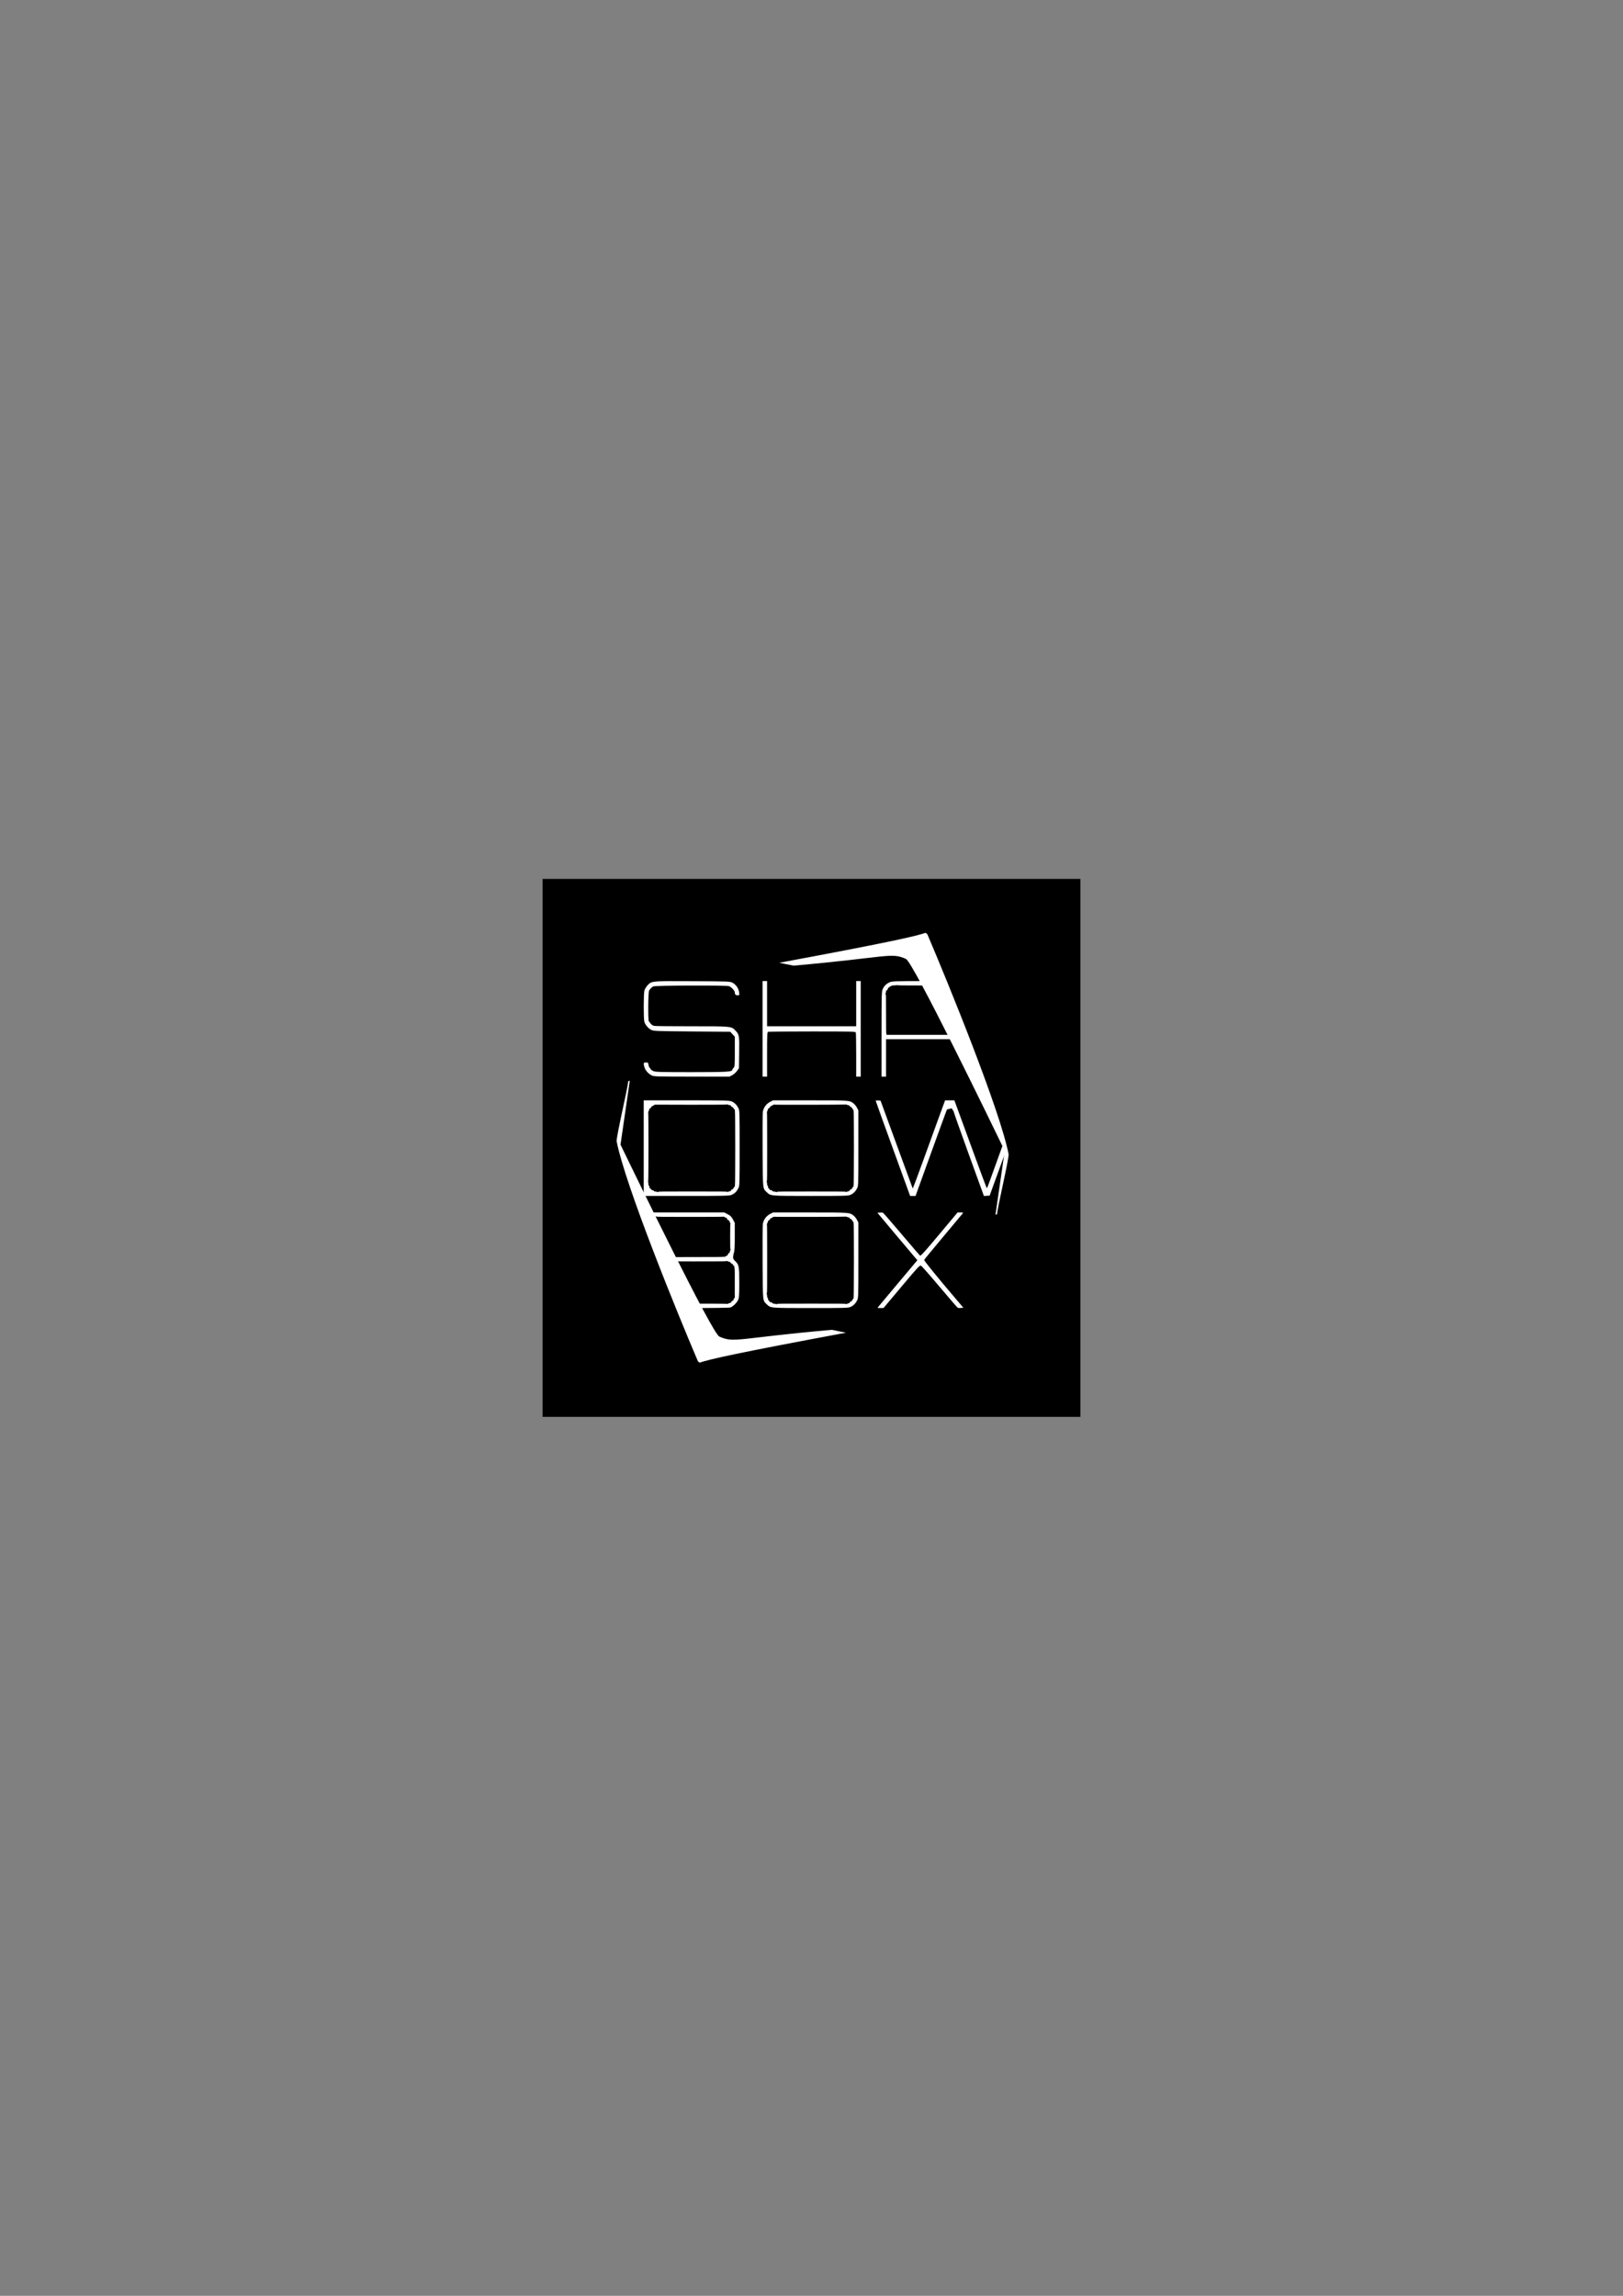 <?xml version="1.0" encoding="UTF-8" standalone="no"?>
<!-- Created with Inkscape (http://www.inkscape.org/) -->

<svg
   width="210mm"
   height="297mm"
   viewBox="0 0 210 297"
   version="1.1"
   id="svg1"
   inkscape:export-filename="SDBXboxtext.png"
   inkscape:export-xdpi="200"
   inkscape:export-ydpi="200"
   inkscape:version="1.3.2 (091e20e, 2023-11-25)"
   sodipodi:docname="boxtextbg.svg"
   xmlns:inkscape="http://www.inkscape.org/namespaces/inkscape"
   xmlns:sodipodi="http://sodipodi.sourceforge.net/DTD/sodipodi-0.dtd"
   xmlns="http://www.w3.org/2000/svg"
   xmlns:svg="http://www.w3.org/2000/svg">
  <rect x="0" y="0" width="210" height="297" fill="#808080" stroke="none"/>
  <sodipodi:namedview
     id="namedview1"
     pagecolor="#505050"
     bordercolor="#eeeeee"
     borderopacity="1"
     inkscape:showpageshadow="0"
     inkscape:pageopacity="0"
     inkscape:pagecheckerboard="0"
     inkscape:deskcolor="#505050"
     inkscape:document-units="mm"
     inkscape:zoom="0.8814982"
     inkscape:cx="294.95239"
     inkscape:cy="686.89874"
     inkscape:window-width="1440"
     inkscape:window-height="847"
     inkscape:window-x="0"
     inkscape:window-y="1561"
     inkscape:window-maximized="1"
     inkscape:current-layer="layer1" />
  <defs
     id="defs1" />
  <g
     inkscape:label="Layer 1"
     inkscape:groupmode="layer"
     id="layer1">
    <rect
       style="fill:#000000;stroke-width:0.894;paint-order:markers fill stroke"
       id="rect1"
       width="69.592"
       height="69.592"
       x="70.204"
       y="113.704"
       rx="0"
       ry="0"
       inkscape:export-filename="chaticon1.png"
       inkscape:export-xdpi="300"
       inkscape:export-ydpi="300" />
    <g
       id="g1"
       transform="translate(29.683,105.561)">
      <path
         d="m 70.347,51.291 -0.372,0.188 c -0.518,0.262 -0.891,0.782 -0.958,1.336 -0.029,0.242 -0.041,2.509 -0.027,5.037 0.029,5.044 0.005,4.814 0.54,5.323 0.515,0.489 0.392,0.478 5.651,0.482 4.174,0.003 4.87,-0.014 5.138,-0.126 0.396,-0.166 0.658,-0.412 0.884,-0.831 0.178,-0.331 0.18,-0.378 0.18,-5.223 v -4.889 l -0.186,-0.347 C 81.097,52.048 80.908,51.81 80.781,51.709 80.242,51.286 80.317,51.291 75.166,51.291 Z m 9.375,0.54 c 0.027,-0.022 0.065,-0.017 0.133,0.018 0.053,0.027 0.157,0.058 0.232,0.069 0.102,0.015 0.138,0.034 0.147,0.077 0.015,0.078 0.127,0.168 0.191,0.153 0.038,-0.009 0.072,0.026 0.123,0.126 0.039,0.076 0.105,0.171 0.147,0.21 0.055,0.051 0.072,0.091 0.06,0.138 -0.01,0.037 -0.002,0.094 0.016,0.128 0.05,0.094 0.047,9.391 -0.004,9.472 -0.028,0.045 -0.028,0.068 -0.003,0.093 0.026,0.026 0.006,0.069 -0.077,0.175 -0.061,0.077 -0.128,0.182 -0.149,0.232 -0.023,0.056 -0.054,0.085 -0.078,0.076 -0.059,-0.023 -0.227,0.113 -0.212,0.171 0.01,0.038 -0.015,0.053 -0.114,0.066 -0.07,0.009 -0.175,0.046 -0.234,0.081 -0.095,0.056 -0.109,0.058 -0.125,0.016 -0.017,-0.043 -0.421,-0.048 -4.465,-0.048 -3.925,0 -4.449,0.005 -4.464,0.045 -0.02,0.052 -0.031,0.052 -0.167,0 -0.057,-0.022 -0.168,-0.041 -0.245,-0.043 -0.104,-0.002 -0.141,-0.014 -0.141,-0.046 0,-0.055 -0.227,-0.176 -0.252,-0.134 -0.032,0.052 -0.061,0.033 -0.126,-0.082 -0.035,-0.061 -0.103,-0.138 -0.152,-0.17 -0.07,-0.046 -0.083,-0.069 -0.06,-0.111 0.031,-0.057 -0.039,-0.232 -0.093,-0.232 -0.016,0 -0.029,-0.063 -0.03,-0.141 -1.95e-4,-0.078 -0.019,-0.211 -0.041,-0.297 -0.036,-0.134 -0.036,-0.156 0,-0.156 0.036,0 0.042,-0.639 0.042,-4.436 0,-3.094 -0.01,-4.439 -0.031,-4.446 -0.019,-0.006 -0.001,-0.065 0.042,-0.143 0.04,-0.073 0.083,-0.183 0.095,-0.245 0.014,-0.077 0.036,-0.111 0.071,-0.111 0.063,0 0.194,-0.135 0.194,-0.201 2.27e-4,-0.03 0.048,-0.067 0.122,-0.095 0.067,-0.025 0.169,-0.081 0.227,-0.125 0.058,-0.044 0.111,-0.074 0.119,-0.066 0.031,0.031 9.265,0.012 9.303,-0.02 z"
         style="font-weight:300;font-size:32px;line-height:17.761px;font-family:Orbitron;-inkscape-font-specification:'Orbitron, Light';text-align:end;white-space:pre;mix-blend-mode:normal;fill:#ffffff;fill-opacity:1;fill-rule:evenodd;stroke:none;stroke-width:0.968;stroke-linecap:square;stroke-dasharray:0.242, 0.242;paint-order:fill markers stroke"
         id="path64-9" />
      <path
         d="m 94.215,51.292 -2.045,2.445 c -2.192,2.619 -2.693,3.181 -2.802,3.139 -0.038,-0.015 -1.113,-1.261 -2.389,-2.77 -1.276,-1.509 -2.367,-2.762 -2.426,-2.784 -0.058,-0.022 -0.241,-0.029 -0.406,-0.014 l -0.3,0.026 2.347,2.8 c 1.291,1.54 2.455,2.919 2.586,3.064 l 0.238,0.265 -2.483,2.958 c -1.365,1.627 -2.534,3.022 -2.597,3.099 -0.104,0.128 -0.079,0.14 0.293,0.135 l 0.407,-0.005 2.337,-2.781 c 2.196,-2.613 2.347,-2.775 2.521,-2.685 0.102,0.053 1.19,1.291 2.419,2.751 1.229,1.461 2.281,2.674 2.338,2.696 0.057,0.022 0.242,0.028 0.411,0.013 l 0.307,-0.026 -0.82,-0.961 c -2.459,-2.88 -4.293,-5.133 -4.257,-5.227 0.023,-0.059 1.125,-1.399 2.449,-2.978 1.324,-1.579 2.459,-2.936 2.522,-3.016 0.105,-0.133 0.083,-0.145 -0.268,-0.145 z"
         style="font-weight:300;font-size:32px;line-height:17.761px;font-family:Orbitron;-inkscape-font-specification:'Orbitron, Light';text-align:end;white-space:pre;mix-blend-mode:normal;fill:#ffffff;fill-opacity:1;fill-rule:evenodd;stroke:none;stroke-width:0.968;stroke-linecap:square;stroke-dasharray:0.242, 0.242;paint-order:fill markers stroke"
         id="path65-0" />
      <path
         d="m 53.768,51.291 0.47,1.186 c 0.011,-0.011 0.015,-0.019 0.035,-0.035 0.049,-0.038 0.114,-0.125 0.145,-0.192 0.038,-0.084 0.069,-0.117 0.099,-0.105 0.058,0.022 0.243,-0.106 0.235,-0.162 -0.005,-0.031 0.033,-0.049 0.129,-0.064 0.075,-0.011 0.189,-0.048 0.254,-0.081 0.1,-0.051 0.122,-0.054 0.146,-0.018 0.026,0.036 0.641,0.043 4.33,0.043 2.721,2.87e-4 4.312,-0.01 4.33,-0.028 0.018,-0.018 0.067,0.002 0.136,0.056 0.059,0.047 0.156,0.094 0.215,0.104 0.089,0.016 0.106,0.031 0.093,0.079 -0.02,0.075 0.127,0.233 0.217,0.233 0.052,0 0.07,0.023 0.086,0.112 0.011,0.061 0.054,0.156 0.096,0.21 0.055,0.073 0.066,0.107 0.042,0.132 -0.023,0.024 -0.033,0.498 -0.033,1.642 0,1.446 0.005,1.611 0.047,1.627 0.042,0.016 0.041,0.029 -0.012,0.12 -0.033,0.056 -0.069,0.163 -0.081,0.237 -0.015,0.102 -0.033,0.135 -0.073,0.135 -0.072,0 -0.216,0.195 -0.194,0.263 0.014,0.043 -0.007,0.061 -0.11,0.091 -0.07,0.021 -0.163,0.072 -0.207,0.114 -0.066,0.062 -0.088,0.069 -0.124,0.04 -0.033,-0.027 -0.06,-0.028 -0.106,-0.004 -0.044,0.024 -1.219,0.033 -4.217,0.032 -1.881,-7.99e-4 -3.053,0.004 -3.657,0.012 l 0.213,0.538 c 0.645,0.008 1.8,0.013 3.7,0.013 3.767,0 4.318,-0.005 4.334,-0.043 0.014,-0.037 0.036,-0.035 0.138,0.018 0.066,0.034 0.182,0.071 0.257,0.082 0.103,0.015 0.134,0.032 0.128,0.069 -0.01,0.058 0.137,0.181 0.191,0.16 0.023,-0.009 0.069,0.037 0.113,0.111 0.041,0.069 0.114,0.165 0.163,0.212 0.069,0.066 0.081,0.094 0.056,0.125 -0.024,0.029 -0.024,0.062 0,0.121 0.044,0.109 0.05,0.464 0.039,2.244 -0.005,0.83 -0.002,1.517 0.008,1.527 0.01,0.009 -0.018,0.061 -0.059,0.116 -0.042,0.055 -0.097,0.16 -0.122,0.235 -0.034,0.1 -0.058,0.13 -0.092,0.117 -0.064,-0.024 -0.219,0.129 -0.198,0.195 0.013,0.041 -0.009,0.055 -0.112,0.072 -0.07,0.011 -0.186,0.054 -0.259,0.096 -0.087,0.05 -0.136,0.064 -0.144,0.042 -0.011,-0.033 -3.371,-0.042 -5.97,-0.033 l 0.227,0.572 h 0.447 c 3.207,0 5.596,-0.033 5.715,-0.078 0.334,-0.127 0.824,-0.606 0.987,-0.966 0.133,-0.292 0.152,-0.578 0.154,-2.234 0.002,-2.12 -0.039,-2.337 -0.535,-2.805 -0.235,-0.222 -0.278,-0.317 -0.26,-0.58 0.012,-0.173 0.064,-0.42 0.117,-0.55 0.061,-0.151 0.096,-0.874 0.096,-2.016 v -1.782 l -0.233,-0.445 c -0.188,-0.361 -0.317,-0.49 -0.678,-0.679 L 64.034,51.291 h -5.214 z"
         style="font-weight:300;font-size:32px;line-height:17.761px;font-family:Orbitron;-inkscape-font-specification:'Orbitron, Light';text-align:end;white-space:pre;fill:#ffffff;fill-rule:evenodd;stroke-width:0.968;stroke-linecap:square;stroke-dasharray:0.242, 0.242;paint-order:fill markers stroke"
         id="path19-2" />
      <path
         d="m 100.066,42.558 c -0.533,1.469 -1.127,3.113 -1.739,4.819 -0.153,0.425 -0.299,0.774 -0.324,0.774 -0.026,0 -0.756,-1.946 -1.623,-4.325 -0.867,-2.379 -1.802,-4.936 -2.077,-5.683 l -0.5,-1.358 h -0.6 -0.599 l -0.818,2.236 c -0.45,1.229 -1.387,3.81 -2.082,5.735 -0.695,1.924 -1.277,3.466 -1.293,3.426 -0.016,-0.04 -0.958,-2.611 -2.094,-5.713 l -2.065,-5.641 -0.312,-0.026 c -0.172,-0.014 -0.313,0.004 -0.313,0.042 -3.2e-5,0.037 1.002,2.823 2.227,6.189 L 88.079,49.154 h 0.35 0.35 l 1.985,-5.495 c 1.092,-3.022 2.014,-5.551 2.05,-5.62 0.036,-0.069 0.142,-0.129 0.237,-0.134 0.094,-0.005 0.234,-0.033 0.312,-0.063 0.097,-0.037 0.154,-0.002 0.184,0.114 0.024,0.092 0.073,0.167 0.108,0.167 0.036,0 0.06,0.047 0.053,0.104 -0.006,0.057 0.872,2.54 1.952,5.517 l 1.964,5.413 0.371,-0.023 0.371,-0.022 2.116,-5.821 z"
         style="font-weight:300;font-size:32px;line-height:17.761px;font-family:Orbitron;-inkscape-font-specification:'Orbitron, Light';text-align:end;white-space:pre;fill:#ffffff;fill-rule:evenodd;stroke-width:0.968;stroke-linecap:square;stroke-dasharray:0.242, 0.242;paint-order:fill markers stroke"
         id="path17-3"
         sodipodi:nodetypes="csssccccccscccsccccsccscscsccccc" />
      <path
         d="m 53.608,36.785 v 6.184 6.184 h 5.519 c 4.792,0 5.559,-0.017 5.827,-0.129 0.396,-0.166 0.658,-0.412 0.884,-0.831 0.178,-0.331 0.18,-0.378 0.18,-5.223 0,-4.845 -0.002,-4.892 -0.18,-5.223 -0.226,-0.42 -0.488,-0.666 -0.884,-0.831 -0.269,-0.112 -1.036,-0.13 -5.827,-0.13 z m 10.772,0.536 c 0.016,-0.026 0.057,-0.018 0.153,0.03 0.072,0.036 0.165,0.066 0.207,0.066 0.103,0 0.173,0.029 0.152,0.064 -0.027,0.044 0.109,0.173 0.183,0.173 0.044,0 0.077,0.028 0.101,0.085 0.019,0.047 0.087,0.136 0.151,0.198 0.088,0.086 0.109,0.123 0.084,0.152 -0.023,0.028 -0.023,0.066 0.002,0.135 0.047,0.136 0.049,9.406 0.001,9.495 -0.023,0.042 -0.023,0.073 -0.002,0.098 0.022,0.027 2.27e-4,0.074 -0.082,0.173 -0.062,0.075 -0.13,0.177 -0.151,0.227 -0.023,0.054 -0.053,0.083 -0.077,0.074 -0.065,-0.025 -0.217,0.105 -0.2,0.171 0.012,0.046 -0.001,0.057 -0.073,0.057 -0.048,0 -0.154,0.034 -0.234,0.074 -0.127,0.065 -0.15,0.068 -0.179,0.03 -0.029,-0.039 -0.562,-0.045 -4.475,-0.045 -3.929,0 -4.442,0.005 -4.442,0.045 0,0.053 -0.04,0.053 -0.178,0 -0.057,-0.022 -0.161,-0.041 -0.23,-0.043 -0.083,-0.001 -0.126,-0.016 -0.126,-0.041 0,-0.049 -0.193,-0.143 -0.249,-0.121 -0.026,0.01 -0.062,-0.017 -0.093,-0.069 -0.028,-0.047 -0.108,-0.125 -0.178,-0.173 -0.092,-0.063 -0.12,-0.097 -0.099,-0.123 0.038,-0.046 -0.031,-0.246 -0.085,-0.246 -0.026,0 -0.039,-0.043 -0.039,-0.132 0,-0.073 -0.015,-0.203 -0.034,-0.289 -0.025,-0.116 -0.025,-0.158 0,-0.167 0.047,-0.016 0.048,-8.883 0.001,-8.883 -0.018,0 0.002,-0.058 0.044,-0.13 0.042,-0.071 0.085,-0.185 0.096,-0.252 0.015,-0.096 0.032,-0.123 0.078,-0.123 0.064,0 0.186,-0.135 0.186,-0.206 4.3e-5,-0.024 0.054,-0.063 0.119,-0.087 0.065,-0.024 0.167,-0.08 0.226,-0.126 0.059,-0.046 0.115,-0.077 0.123,-0.069 0.008,0.008 2.103,0.014 4.655,0.013 3.555,-0.001 4.646,-0.01 4.663,-0.037 z"
         style="font-weight:300;font-size:32px;line-height:17.761px;font-family:Orbitron;-inkscape-font-specification:'Orbitron, Light';text-align:end;white-space:pre;mix-blend-mode:normal;fill:#ffffff;fill-opacity:1;fill-rule:evenodd;stroke:none;stroke-width:0.968;stroke-linecap:square;stroke-dasharray:0.242, 0.242;paint-order:fill markers stroke"
         id="path61-9" />
      <path
         d="m 93.647,28.876 -0.256,-0.566 h -2.792 -5.581 v -0.089 c 0,-0.049 -0.013,-0.089 -0.029,-0.089 -0.02,0 -0.03,-0.857 -0.03,-2.513 0,-2.232 -0.005,-2.516 -0.046,-2.546 -0.041,-0.03 -0.041,-0.045 0,-0.144 0.025,-0.06 0.046,-0.164 0.046,-0.229 0,-0.097 0.01,-0.119 0.055,-0.119 0.067,0 0.218,-0.217 0.194,-0.28 -0.011,-0.03 0.02,-0.063 0.097,-0.102 0.063,-0.032 0.147,-0.093 0.187,-0.135 0.047,-0.05 0.091,-0.072 0.126,-0.06 0.036,0.012 0.054,0.002 0.054,-0.029 0,-0.038 0.038,-0.047 0.2,-0.047 0.11,-9.4e-5 0.28,-0.013 0.378,-0.029 0.117,-0.019 0.182,-0.019 0.188,0 0.007,0.021 2.003,0.03 4.064,0.03 l -0.259,-0.572 c -4.132,0.002 -4.52,0.015 -4.823,0.157 -0.439,0.204 -0.695,0.457 -0.885,0.877 -0.147,0.323 -0.156,0.657 -0.158,5.838 l -0.002,5.494 h 0.292 0.292 V 31.299 28.876 h 5.599 z"
         style="font-weight:300;font-size:32px;line-height:17.761px;font-family:Orbitron;-inkscape-font-specification:'Orbitron, Light';text-align:end;white-space:pre;fill:#ffffff;fill-rule:evenodd;stroke-width:0.968;stroke-linecap:square;stroke-dasharray:0.242, 0.242;paint-order:fill markers stroke"
         id="path14-9" />
      <path
         d="m 68.984,21.354 v 6.184 6.184 h 0.292 0.293 v -2.874 c 0,-2.544 0.015,-2.88 0.132,-2.925 0.073,-0.028 2.645,-0.051 5.715,-0.051 5.014,0 5.589,0.013 5.634,0.132 0.028,0.073 0.05,1.389 0.05,2.925 v 2.793 h 0.293 0.293 V 27.538 21.354 h -0.293 -0.293 v 2.925 2.925 H 75.336 69.569 v -2.925 -2.925 h -0.293 z"
         style="font-weight:300;font-size:32px;line-height:17.761px;font-family:Orbitron;-inkscape-font-specification:'Orbitron, Light';text-align:end;white-space:pre;mix-blend-mode:normal;fill:#ffffff;fill-opacity:1;fill-rule:evenodd;stroke:none;stroke-width:0.968;stroke-linecap:square;stroke-dasharray:0.242, 0.242;paint-order:fill markers stroke"
         id="path59-7" />
      <path
         d="m 56.789,21.365 c -2.278,0.013 -2.302,0.119 -2.712,0.574 -0.161,0.178 -0.332,0.467 -0.381,0.643 -0.111,0.401 -0.117,3.643 -0.007,4.038 0.109,0.392 0.509,0.862 0.897,1.055 0.296,0.147 0.638,0.16 5.269,0.199 l 4.952,0.042 0.295,0.321 0.294,0.322 v 1.926 c 2.87e-4,1.824 -0.009,1.935 -0.17,2.107 -0.094,0.1 -0.171,0.222 -0.171,0.271 0,0.234 -0.815,0.276 -5.3,0.276 -3.975,0 -4.6,-0.017 -4.89,-0.133 -0.183,-0.073 -0.355,-0.205 -0.383,-0.293 -0.028,-0.088 -0.083,-0.159 -0.121,-0.159 -0.039,0 -0.096,-0.15 -0.127,-0.334 -0.053,-0.314 -0.074,-0.335 -0.341,-0.335 -0.32,0 -0.344,0.076 -0.196,0.608 0.114,0.411 0.534,0.883 0.955,1.075 0.312,0.142 0.675,0.152 5.19,0.154 l 4.855,0.002 0.368,-0.194 C 65.265,33.421 65.544,33.173 65.682,32.977 l 0.251,-0.355 0.025,-2.037 c 0.028,-2.246 0.017,-2.303 -0.513,-2.861 -0.489,-0.516 -0.591,-0.525 -5.654,-0.519 -2.505,0.003 -4.678,-0.019 -4.829,-0.05 -0.151,-0.031 -0.348,-0.155 -0.438,-0.275 -0.09,-0.12 -0.204,-0.267 -0.252,-0.325 -0.125,-0.148 -0.094,-3.755 0.034,-3.977 0.123,-0.213 0.315,-0.404 0.535,-0.532 0.215,-0.125 9.494,-0.155 9.809,-0.032 0.298,0.116 0.74,0.59 0.74,0.793 0,0.27 0.107,0.386 0.354,0.386 0.251,0 0.252,-0.003 0.209,-0.386 -0.055,-0.488 -0.413,-1.005 -0.856,-1.237 -0.326,-0.17 -0.451,-0.175 -5.181,-0.198 -1.358,-0.007 -2.368,-0.012 -3.127,-0.008 z"
         style="font-weight:300;font-size:32px;line-height:17.761px;font-family:Orbitron;-inkscape-font-specification:'Orbitron, Light';text-align:end;white-space:pre;mix-blend-mode:normal;fill:#ffffff;fill-opacity:1;fill-rule:evenodd;stroke:none;stroke-width:0.968;stroke-linecap:square;stroke-dasharray:0.242, 0.242;paint-order:fill markers stroke"
         id="path66-0" />
      <path
         d="m 93.85,28.309 -2.888,-6.382 c -2.061,-2.26e-4 -4.057,-0.01 -4.064,-0.03 -0.006,-0.019 -0.071,-0.019 -0.188,0 -0.098,0.016 -0.268,0.029 -0.378,0.029 -0.162,1.4e-4 -0.2,0.009 -0.2,0.047 0,0.031 -0.018,0.041 -0.054,0.029 -0.035,-0.011 -0.079,0.01 -0.126,0.06 -0.04,0.043 -0.124,0.103 -0.187,0.135 -0.077,0.039 -0.108,0.073 -0.097,0.102 0.024,0.062 -0.127,0.28 -0.194,0.28 -0.045,0 -0.055,0.022 -0.055,0.119 0,0.066 -0.021,0.169 -0.046,0.229 -0.041,0.099 -0.041,0.113 0,0.144 0.041,0.03 0.046,0.314 0.046,2.546 0,1.655 0.01,2.513 0.03,2.513 0.016,0 0.029,0.04 0.029,0.089 v 0.089 h 5.581 z"
         style="opacity:0;fill:#c6c6c6;fill-rule:evenodd;stroke-width:0.894;stroke-dasharray:0.224, 0.224;stroke-opacity:0.992;paint-order:markers fill stroke"
         id="path15-3" />
      <path
         d="m 56.273,57.61 2.171,5.477 c 2.6,-0.009 5.959,-3.56e-4 5.97,0.033 0.007,0.023 0.057,0.008 0.144,-0.042 0.073,-0.042 0.189,-0.085 0.259,-0.096 0.103,-0.016 0.125,-0.031 0.112,-0.072 -0.021,-0.066 0.135,-0.219 0.198,-0.195 0.034,0.013 0.058,-0.017 0.092,-0.117 0.025,-0.074 0.08,-0.18 0.122,-0.235 0.042,-0.055 0.069,-0.107 0.059,-0.116 -0.01,-0.009 -0.013,-0.696 -0.008,-1.527 0.011,-1.781 0.004,-2.135 -0.039,-2.244 -0.024,-0.059 -0.024,-0.093 0,-0.121 0.025,-0.03 0.012,-0.059 -0.056,-0.125 -0.049,-0.047 -0.123,-0.143 -0.163,-0.212 -0.043,-0.074 -0.09,-0.12 -0.113,-0.111 -0.054,0.021 -0.201,-0.102 -0.191,-0.16 0.006,-0.036 -0.025,-0.054 -0.128,-0.069 -0.075,-0.011 -0.19,-0.048 -0.257,-0.082 -0.102,-0.052 -0.124,-0.054 -0.138,-0.018 -0.016,0.038 -0.567,0.043 -4.334,0.043 -1.9,0 -3.055,-0.004 -3.7,-0.013 z"
         style="opacity:0;fill:#c6c6c6;fill-rule:evenodd;stroke-width:0.894;stroke-dasharray:0.224, 0.224;stroke-opacity:0.992;paint-order:markers fill stroke"
         id="path21-9" />
      <path
         d="m 54.238,52.477 1.821,4.595 c 0.604,-0.009 1.776,-0.013 3.657,-0.012 2.998,0.001 4.172,-0.008 4.217,-0.032 0.046,-0.025 0.073,-0.024 0.106,0.004 0.036,0.03 0.059,0.022 0.124,-0.04 0.044,-0.042 0.138,-0.093 0.207,-0.114 0.102,-0.03 0.123,-0.048 0.11,-0.091 -0.022,-0.068 0.122,-0.263 0.194,-0.263 0.04,0 0.058,-0.033 0.073,-0.135 0.011,-0.074 0.048,-0.181 0.081,-0.237 0.053,-0.091 0.055,-0.104 0.012,-0.12 -0.042,-0.016 -0.047,-0.182 -0.047,-1.627 0,-1.144 0.009,-1.619 0.033,-1.642 0.024,-0.024 0.013,-0.059 -0.042,-0.132 -0.041,-0.054 -0.084,-0.149 -0.096,-0.21 -0.016,-0.089 -0.034,-0.112 -0.086,-0.112 -0.09,0 -0.237,-0.157 -0.217,-0.233 0.013,-0.048 -0.004,-0.062 -0.093,-0.079 -0.059,-0.011 -0.156,-0.058 -0.215,-0.104 -0.069,-0.055 -0.118,-0.075 -0.136,-0.056 -0.018,0.018 -1.609,0.028 -4.33,0.028 -3.689,-4.97e-4 -4.304,-0.007 -4.33,-0.043 0,0 0,0 0,0 -0.024,-0.036 -0.046,-0.033 -0.146,0.018 -0.065,0.033 -0.179,0.07 -0.254,0.081 -0.096,0.014 -0.134,0.033 -0.129,0.064 0.009,0.056 -0.177,0.184 -0.235,0.162 -0.03,-0.012 -0.061,0.021 -0.099,0.105 -0.03,0.067 -0.096,0.153 -0.145,0.192 -0.02,0.016 -0.024,0.024 -0.035,0.035 z"
         style="opacity:0;fill:#c6c6c6;fill-rule:evenodd;stroke-width:0.894;stroke-dasharray:0.224, 0.224;stroke-opacity:0.992;paint-order:markers fill stroke"
         id="path20-8" />
      <path
         d="m 70.347,36.787 -0.372,0.188 c -0.518,0.262 -0.891,0.782 -0.958,1.336 -0.029,0.242 -0.041,2.509 -0.027,5.037 0.029,5.044 0.005,4.814 0.54,5.323 0.515,0.489 0.392,0.478 5.651,0.482 4.174,0.003 4.87,-0.014 5.138,-0.126 0.396,-0.166 0.658,-0.412 0.884,-0.831 0.178,-0.331 0.18,-0.378 0.18,-5.223 V 38.082 L 81.199,37.735 C 81.097,37.544 80.908,37.306 80.781,37.205 80.242,36.782 80.317,36.787 75.166,36.787 Z m 9.375,0.54 c 0.027,-0.022 0.065,-0.017 0.133,0.018 0.053,0.027 0.157,0.058 0.232,0.069 0.102,0.015 0.138,0.034 0.147,0.077 0.015,0.078 0.127,0.168 0.191,0.153 0.038,-0.009 0.072,0.026 0.123,0.126 0.039,0.076 0.105,0.171 0.147,0.21 0.055,0.051 0.072,0.091 0.06,0.138 -0.01,0.037 -0.002,0.094 0.016,0.128 0.05,0.094 0.047,9.391 -0.004,9.472 -0.028,0.045 -0.028,0.068 -0.003,0.093 0.026,0.026 0.006,0.069 -0.077,0.175 -0.061,0.077 -0.128,0.182 -0.149,0.232 -0.023,0.056 -0.054,0.085 -0.078,0.076 -0.059,-0.023 -0.227,0.113 -0.212,0.171 0.01,0.038 -0.015,0.053 -0.114,0.066 -0.07,0.009 -0.175,0.046 -0.234,0.081 -0.095,0.056 -0.109,0.058 -0.125,0.016 -0.017,-0.043 -0.421,-0.048 -4.465,-0.048 -3.925,0 -4.449,0.005 -4.464,0.045 -0.02,0.052 -0.031,0.052 -0.167,0 -0.057,-0.022 -0.168,-0.041 -0.245,-0.043 -0.104,-0.002 -0.141,-0.014 -0.141,-0.046 0,-0.055 -0.227,-0.176 -0.252,-0.134 -0.032,0.052 -0.061,0.033 -0.126,-0.082 -0.035,-0.061 -0.103,-0.138 -0.152,-0.17 -0.07,-0.046 -0.083,-0.069 -0.06,-0.111 0.031,-0.057 -0.039,-0.232 -0.093,-0.232 -0.016,0 -0.029,-0.063 -0.03,-0.141 -1.95e-4,-0.078 -0.019,-0.211 -0.041,-0.297 -0.036,-0.134 -0.036,-0.156 0,-0.156 0.036,0 0.042,-0.639 0.042,-4.436 0,-3.094 -0.01,-4.439 -0.031,-4.446 -0.019,-0.006 -0.001,-0.065 0.042,-0.143 0.04,-0.073 0.083,-0.183 0.095,-0.245 0.014,-0.077 0.036,-0.111 0.071,-0.111 0.063,0 0.194,-0.135 0.194,-0.201 2.27e-4,-0.03 0.048,-0.067 0.122,-0.095 0.067,-0.025 0.169,-0.081 0.227,-0.125 0.058,-0.044 0.111,-0.074 0.119,-0.066 0.031,0.031 9.265,0.012 9.303,-0.02 z"
         style="font-weight:300;font-size:32px;line-height:17.761px;font-family:Orbitron;-inkscape-font-specification:'Orbitron, Light';text-align:end;white-space:pre;mix-blend-mode:normal;fill:#ffffff;fill-opacity:1;fill-rule:evenodd;stroke:none;stroke-width:0.968;stroke-linecap:square;stroke-dasharray:0.242, 0.242;paint-order:fill markers stroke"
         id="path22" />
      <g
         id="g67-9"
         transform="matrix(0.32,0.099,-0.099,0.32,127.387,-39.46)"
         inkscape:label="icon top right"
         inkscape:export-filename="SDBXboxtext.png"
         inkscape:export-xdpi="140.33919"
         inkscape:export-ydpi="140.33919">
        <g
           id="g170-4-5-3-6-2-4-7-5"
           transform="matrix(7.438,-2.9433758e-8,2.9433758e-8,7.438,876.777,464.548)"
           inkscape:export-filename="g170-4-5-3-6-2-4.png"
           inkscape:export-xdpi="96"
           inkscape:export-ydpi="96">
          <path
             d="m -125.717,-37.103 c -0.338,0.272 -1.831,1.124 -6.792,3.73 l 0.749,-0.075 c 4.576,-1.87 4.624,-2.166 5.476,-2.06 0.41,0.051 6.65,6.719 7.847,8.002 l 0.521,3.314 c 0,0 0.039,-0.03 0.071,-0.051 -0.081,-0.287 -0.25,-2.888 -0.348,-3.155 -1.105,-2.056 -5.659,-7.604 -7.4,-9.654 -0.029,-0.034 -0.083,-0.034 -0.124,-0.05 z"
             style="fill:#ffffff;stroke-width:1.689;stroke-linecap:round"
             id="path167-5-8-6-6-6-0-3-7"
             sodipodi:nodetypes="ccccccccccc" />
        </g>
        <g
           id="g170-4-5-3-6-2-4-5-0-6"
           transform="matrix(-7.438,2.9433758e-8,-2.9433758e-8,-7.438,-1027.587,96.967)">
          <path
             d="m -125.717,-37.103 c -0.338,0.272 -1.831,1.124 -6.792,3.73 l 0.749,-0.075 c 4.576,-1.87 4.624,-2.166 5.476,-2.06 0.41,0.051 6.65,6.719 7.847,8.002 l 0.521,3.314 c 0,0 0.039,-0.03 0.071,-0.051 -0.081,-0.287 -0.25,-2.888 -0.348,-3.155 -1.105,-2.056 -5.659,-7.604 -7.4,-9.654 -0.029,-0.034 -0.083,-0.034 -0.124,-0.05 z"
             style="fill:#ffffff;stroke-width:1.689;stroke-linecap:round"
             id="path167-5-8-6-6-6-0-2-2-2"
             sodipodi:nodetypes="ccccccccccc" />
        </g>
      </g>
      <path
         style="opacity:0;fill:#c6c6c6;fill-rule:evenodd;stroke-width:0.894;stroke-dasharray:0.224, 0.224;stroke-opacity:0.992;paint-order:markers fill stroke"
         d="M 88.693,15.961 100.613,42.831"
         id="path1-7" />
    </g>
  </g>
</svg>
